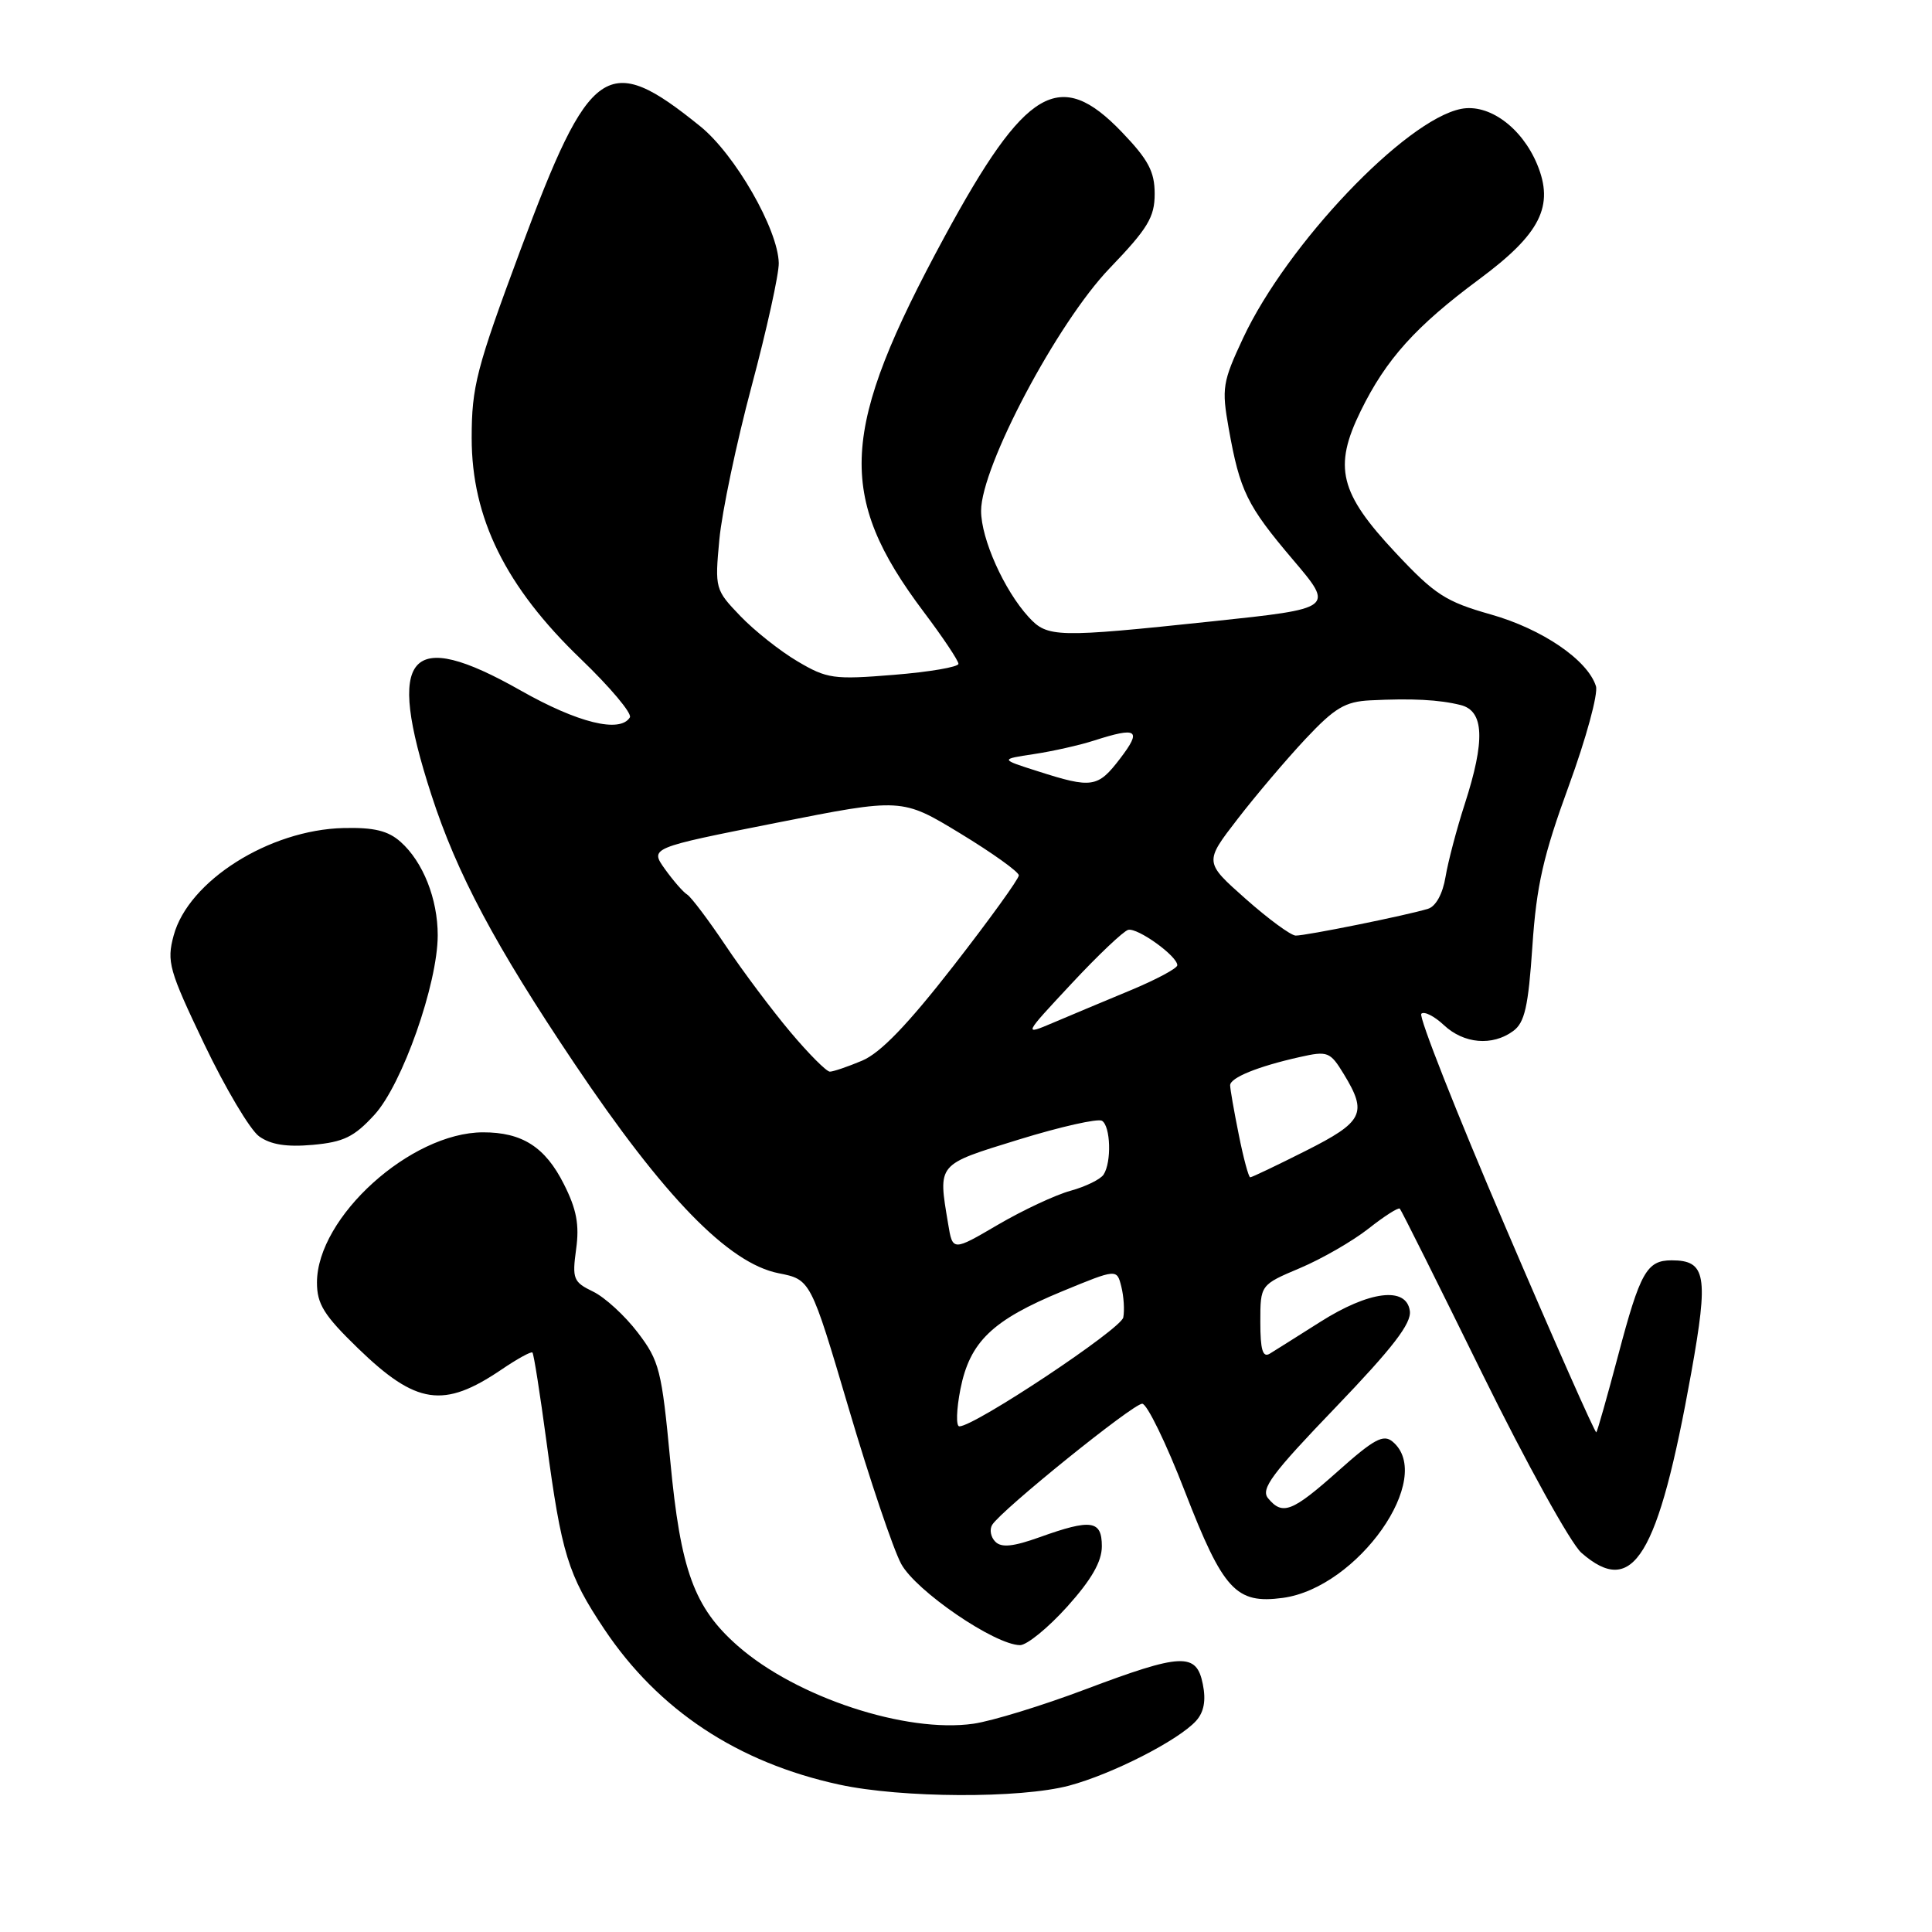 <?xml version="1.0" encoding="UTF-8" standalone="no"?>
<!DOCTYPE svg PUBLIC "-//W3C//DTD SVG 1.1//EN" "http://www.w3.org/Graphics/SVG/1.1/DTD/svg11.dtd" >
<svg xmlns="http://www.w3.org/2000/svg" xmlns:xlink="http://www.w3.org/1999/xlink" version="1.1" viewBox="0 0 256 256">
 <g >
 <path fill="currentColor"
d=" M 141.65 236.61 C 147.38 235.08 156.14 230.61 158.49 228.02 C 159.53 226.86 159.82 225.33 159.38 223.16 C 158.54 218.94 156.60 219.03 143.76 223.87 C 138.12 226.00 131.47 228.04 129.00 228.40 C 120.05 229.69 105.50 224.89 97.77 218.10 C 91.97 213.01 90.18 208.10 88.81 193.52 C 87.68 181.55 87.37 180.32 84.50 176.56 C 82.80 174.33 80.14 171.89 78.58 171.14 C 75.97 169.88 75.80 169.45 76.34 165.52 C 76.79 162.29 76.40 160.22 74.71 156.89 C 72.24 151.98 69.18 150.03 64.00 150.04 C 54.42 150.06 42.01 161.28 42.00 169.94 C 42.00 172.80 42.92 174.28 47.44 178.66 C 55.16 186.14 58.78 186.67 66.44 181.48 C 68.53 180.06 70.38 179.04 70.55 179.22 C 70.73 179.39 71.56 184.70 72.41 191.02 C 74.41 205.92 75.25 208.65 80.07 215.87 C 87.24 226.60 97.74 233.55 111.21 236.47 C 119.45 238.26 135.16 238.33 141.65 236.61 Z  M 141.41 212.89 C 144.63 209.31 146.00 206.92 146.00 204.89 C 146.00 201.44 144.61 201.23 137.75 203.69 C 134.26 204.94 132.70 205.10 131.89 204.29 C 131.27 203.67 131.09 202.67 131.47 202.05 C 132.68 200.09 150.13 186.00 151.35 186.00 C 151.98 186.00 154.53 191.23 157.00 197.62 C 162.08 210.72 163.77 212.56 169.97 211.73 C 179.93 210.39 190.22 195.75 184.52 191.02 C 183.31 190.01 182.05 190.69 177.33 194.90 C 171.21 200.35 169.94 200.84 168.03 198.53 C 167.01 197.31 168.53 195.27 176.97 186.49 C 184.55 178.59 187.05 175.35 186.81 173.70 C 186.35 170.42 181.42 171.04 174.89 175.19 C 171.92 177.07 168.94 178.95 168.25 179.37 C 167.32 179.93 167.00 178.87 167.00 175.18 C 167.00 170.25 167.00 170.25 172.25 168.03 C 175.14 166.81 179.22 164.46 181.32 162.81 C 183.42 161.15 185.29 159.96 185.48 160.15 C 185.68 160.34 190.59 170.18 196.40 182.00 C 202.23 193.84 208.13 204.51 209.54 205.75 C 216.40 211.76 219.71 206.34 224.10 181.90 C 226.41 169.00 226.07 167.00 221.50 167.00 C 218.21 167.00 217.33 168.56 214.42 179.57 C 212.97 185.03 211.67 189.63 211.52 189.79 C 211.37 189.95 205.94 177.69 199.46 162.54 C 192.97 147.40 187.96 134.70 188.33 134.33 C 188.70 133.96 190.05 134.64 191.32 135.83 C 193.96 138.31 197.75 138.64 200.50 136.62 C 202.03 135.51 202.51 133.40 203.05 125.37 C 203.59 117.34 204.49 113.38 207.88 104.11 C 210.17 97.84 211.79 91.90 211.47 90.92 C 210.37 87.45 204.36 83.35 197.55 81.42 C 191.55 79.72 190.12 78.79 184.94 73.26 C 177.49 65.32 176.65 61.90 180.30 54.46 C 183.66 47.60 187.59 43.24 196.00 37.00 C 204.13 30.98 205.98 27.29 203.67 21.75 C 201.62 16.86 197.27 13.70 193.59 14.43 C 186.19 15.91 170.56 32.34 164.73 44.77 C 161.99 50.63 161.86 51.42 162.81 56.77 C 164.29 65.07 165.22 66.97 171.32 74.16 C 176.81 80.62 176.81 80.62 160.65 82.33 C 139.93 84.52 138.80 84.49 136.29 81.75 C 133.05 78.21 130.00 71.40 130.00 67.69 C 130.00 61.83 140.10 42.76 147.03 35.55 C 152.10 30.27 153.00 28.78 153.00 25.68 C 153.00 22.74 152.16 21.16 148.67 17.52 C 140.41 8.89 135.90 11.55 125.15 31.38 C 111.26 57.02 110.78 65.62 122.39 81.07 C 124.93 84.44 127.00 87.54 127.00 87.96 C 127.00 88.38 123.15 89.04 118.44 89.42 C 110.46 90.07 109.58 89.94 105.69 87.64 C 103.38 86.28 99.97 83.58 98.10 81.63 C 94.76 78.15 94.71 77.99 95.32 71.48 C 95.66 67.84 97.58 58.70 99.59 51.18 C 101.60 43.66 103.22 36.31 103.19 34.86 C 103.10 30.39 97.40 20.46 92.78 16.73 C 80.45 6.76 78.18 8.32 68.93 33.21 C 63.12 48.84 62.50 51.23 62.50 58.05 C 62.50 68.64 67.01 77.77 76.96 87.32 C 80.85 91.06 83.78 94.54 83.46 95.06 C 82.16 97.17 76.55 95.78 69.00 91.50 C 54.12 83.06 51.09 86.59 57.15 105.29 C 60.54 115.76 65.59 125.25 76.12 140.93 C 88.00 158.63 96.54 167.40 103.17 168.71 C 107.41 169.55 107.41 169.55 112.46 186.62 C 115.23 196.01 118.36 205.28 119.41 207.22 C 121.35 210.81 131.81 217.96 135.16 217.99 C 136.07 217.99 138.88 215.70 141.41 212.89 Z  M 49.61 147.72 C 53.30 143.70 58.00 130.35 58.00 123.92 C 58.00 119.10 56.05 114.19 53.08 111.55 C 51.43 110.08 49.56 109.62 45.52 109.72 C 35.68 109.95 24.96 116.73 23.01 123.96 C 22.07 127.44 22.39 128.56 27.07 138.36 C 29.87 144.21 33.13 149.70 34.33 150.57 C 35.86 151.67 37.96 152.01 41.44 151.70 C 45.53 151.33 46.93 150.65 49.61 147.72 Z  M 127.26 184.07 C 128.51 177.78 131.48 174.93 140.76 171.10 C 147.99 168.12 147.99 168.12 148.58 170.48 C 148.91 171.78 149.02 173.62 148.84 174.57 C 148.53 176.12 129.15 189.00 127.12 189.00 C 126.66 189.00 126.73 186.78 127.26 184.07 Z  M 125.63 162.15 C 124.29 154.10 124.07 154.37 135.02 150.99 C 140.53 149.29 145.48 148.18 146.02 148.51 C 147.16 149.22 147.31 153.98 146.23 155.64 C 145.83 156.26 143.86 157.23 141.86 157.78 C 139.85 158.33 135.52 160.36 132.22 162.29 C 126.23 165.80 126.23 165.80 125.63 162.15 Z  M 164.14 150.33 C 163.51 147.22 163.00 144.28 163.00 143.81 C 163.00 142.80 166.66 141.31 172.20 140.07 C 175.94 139.23 176.24 139.34 178.07 142.34 C 181.22 147.51 180.66 148.64 173.02 152.49 C 169.19 154.42 165.88 156.00 165.66 156.00 C 165.45 156.00 164.76 153.45 164.14 150.33 Z  M 104.73 136.75 C 102.30 133.86 98.44 128.72 96.16 125.31 C 93.88 121.91 91.58 118.86 91.05 118.53 C 90.52 118.21 89.20 116.68 88.10 115.15 C 86.11 112.35 86.11 112.35 102.81 109.04 C 119.50 105.73 119.50 105.73 127.25 110.44 C 131.51 113.03 135.00 115.53 135.00 115.99 C 135.00 116.46 131.11 121.85 126.35 127.97 C 120.27 135.78 116.66 139.53 114.22 140.55 C 112.32 141.35 110.40 142.00 109.96 142.00 C 109.51 142.00 107.16 139.64 104.73 136.75 Z  M 141.97 130.35 C 145.48 126.58 148.87 123.37 149.49 123.21 C 150.74 122.90 156.00 126.68 156.00 127.90 C 156.00 128.31 153.19 129.81 149.75 131.24 C 146.31 132.67 141.72 134.59 139.54 135.52 C 135.58 137.20 135.58 137.20 141.97 130.35 Z  M 165.04 119.09 C 159.57 114.24 159.57 114.24 163.98 108.53 C 166.40 105.39 170.46 100.61 172.99 97.91 C 176.86 93.79 178.23 92.97 181.55 92.80 C 187.10 92.52 190.69 92.71 193.54 93.42 C 196.66 94.20 196.82 98.09 194.08 106.56 C 193.02 109.83 191.88 114.16 191.54 116.19 C 191.17 118.43 190.26 120.10 189.22 120.42 C 186.44 121.28 172.98 124.00 171.68 123.97 C 171.03 123.95 168.04 121.75 165.04 119.09 Z  M 137.50 102.19 C 132.50 100.60 132.50 100.60 137.00 99.92 C 139.47 99.55 143.07 98.74 144.99 98.12 C 150.72 96.28 151.33 96.70 148.43 100.50 C 145.47 104.38 144.71 104.50 137.50 102.19 Z "/>
</g>
</svg>